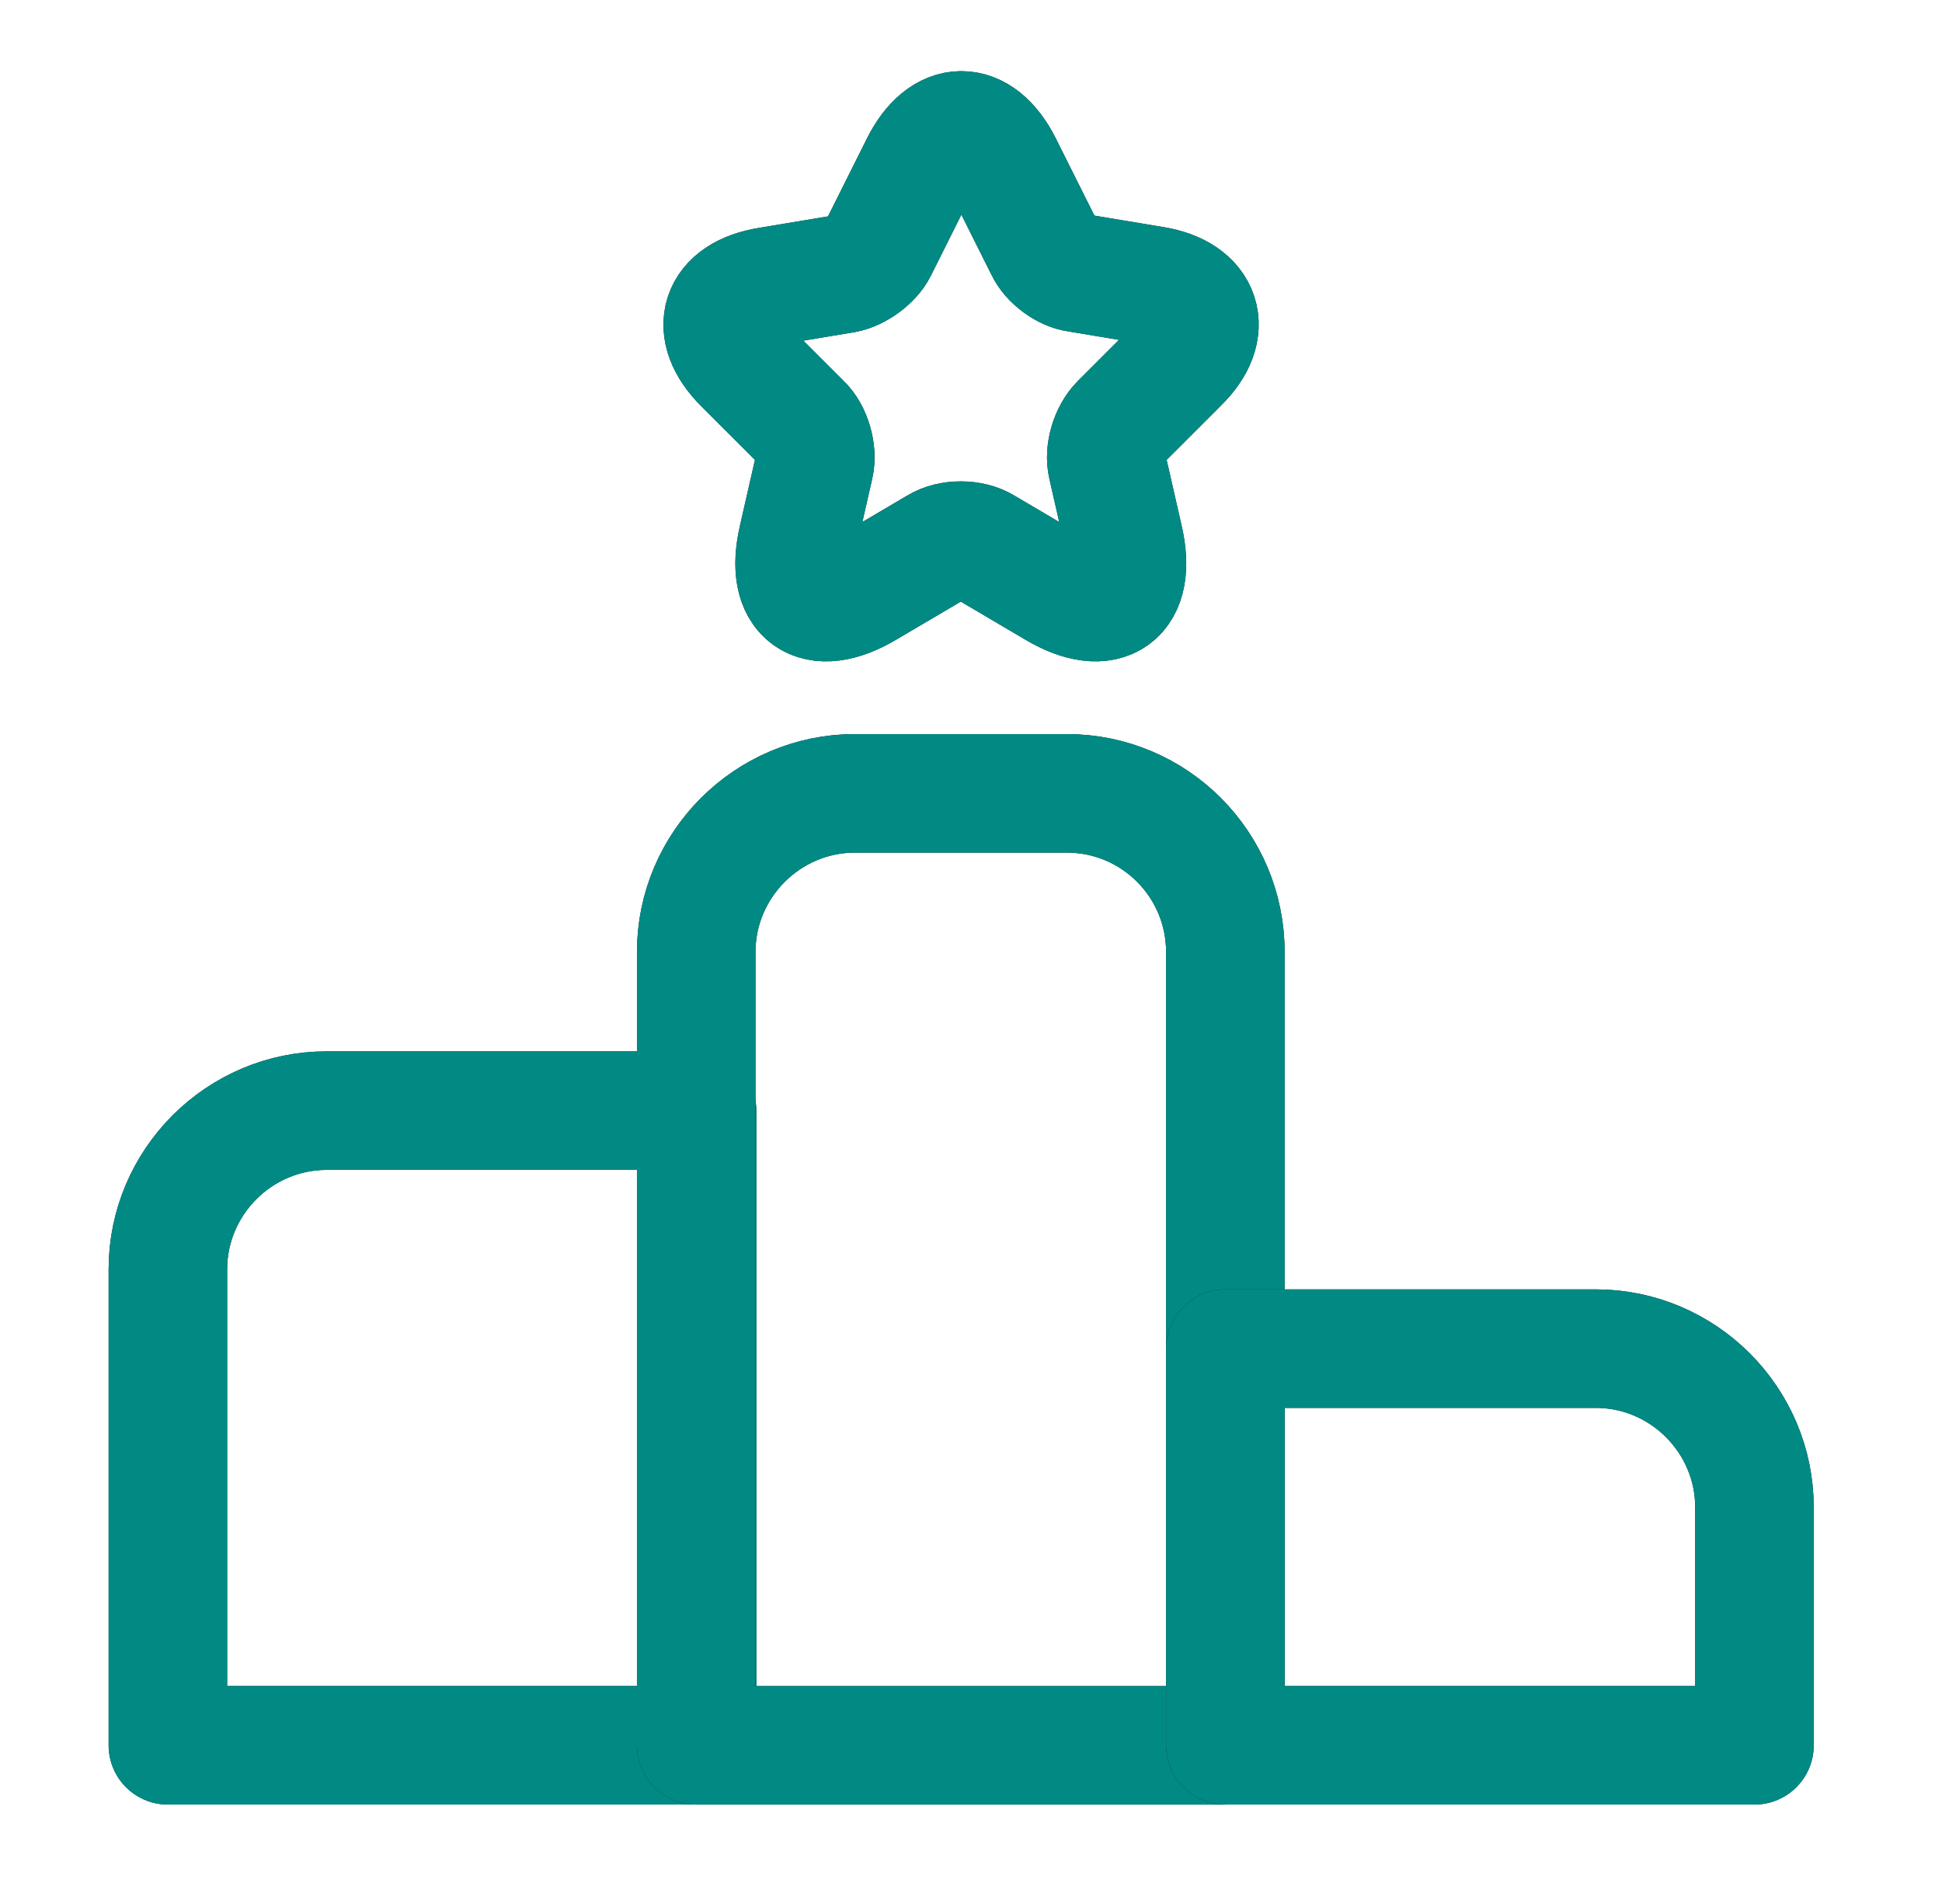 <svg width="51" height="50" viewBox="0 0 51 50" fill="none" xmlns="http://www.w3.org/2000/svg">
<path d="M18.305 29.166H8.576C6.284 29.166 4.409 31.041 4.409 33.333V45.833H18.305V29.166Z" stroke="#0B1E2B" stroke-width="3.113" stroke-miterlimit="10" stroke-linecap="round" stroke-linejoin="round"/>
<path d="M18.305 29.166H8.576C6.284 29.166 4.409 31.041 4.409 33.333V45.833H18.305V29.166Z" stroke="#018A83" stroke-width="3.113" stroke-miterlimit="10" stroke-linecap="round" stroke-linejoin="round"/>
<path d="M28.013 20.834H22.451C20.159 20.834 18.284 22.709 18.284 25V45.834H32.18V25C32.18 22.709 30.326 20.834 28.013 20.834Z" stroke="#0B1E2B" stroke-width="3.113" stroke-miterlimit="10" stroke-linecap="round" stroke-linejoin="round"/>
<path d="M28.013 20.834H22.451C20.159 20.834 18.284 22.709 18.284 25V45.834H32.18V25C32.18 22.709 30.326 20.834 28.013 20.834Z" stroke="#018A83" stroke-width="3.113" stroke-miterlimit="10" stroke-linecap="round" stroke-linejoin="round"/>
<path d="M41.909 35.416H32.18V45.833H46.075V39.583C46.075 37.291 44.2 35.416 41.909 35.416Z" stroke="#0B1E2B" stroke-width="3.113" stroke-miterlimit="10" stroke-linecap="round" stroke-linejoin="round"/>
<path d="M41.909 35.416H32.18V45.833H46.075V39.583C46.075 37.291 44.2 35.416 41.909 35.416Z" stroke="#018A83" stroke-width="3.113" stroke-miterlimit="10" stroke-linecap="round" stroke-linejoin="round"/>
<path d="M26.326 4.313L27.43 6.521C27.576 6.834 27.971 7.125 28.305 7.167L30.305 7.5C31.576 7.709 31.888 8.646 30.971 9.542L29.409 11.104C29.138 11.375 28.992 11.875 29.076 12.229L29.513 14.146C29.867 15.667 29.055 16.25 27.721 15.459L25.846 14.354C25.513 14.146 24.951 14.146 24.617 14.354L22.742 15.459C21.409 16.25 20.596 15.667 20.951 14.146L21.388 12.229C21.471 11.875 21.326 11.354 21.055 11.104L19.513 9.563C18.596 8.646 18.888 7.729 20.18 7.521L22.18 7.188C22.513 7.125 22.909 6.834 23.055 6.542L24.159 4.334C24.763 3.125 25.721 3.125 26.326 4.313Z" stroke="#0B1E2B" stroke-width="3.113" stroke-linecap="round" stroke-linejoin="round"/>
<path d="M26.326 4.313L27.43 6.521C27.576 6.834 27.971 7.125 28.305 7.167L30.305 7.5C31.576 7.709 31.888 8.646 30.971 9.542L29.409 11.104C29.138 11.375 28.992 11.875 29.076 12.229L29.513 14.146C29.867 15.667 29.055 16.25 27.721 15.459L25.846 14.354C25.513 14.146 24.951 14.146 24.617 14.354L22.742 15.459C21.409 16.25 20.596 15.667 20.951 14.146L21.388 12.229C21.471 11.875 21.326 11.354 21.055 11.104L19.513 9.563C18.596 8.646 18.888 7.729 20.18 7.521L22.18 7.188C22.513 7.125 22.909 6.834 23.055 6.542L24.159 4.334C24.763 3.125 25.721 3.125 26.326 4.313Z" stroke="#018A83" stroke-width="3.113" stroke-linecap="round" stroke-linejoin="round"/>
</svg>
